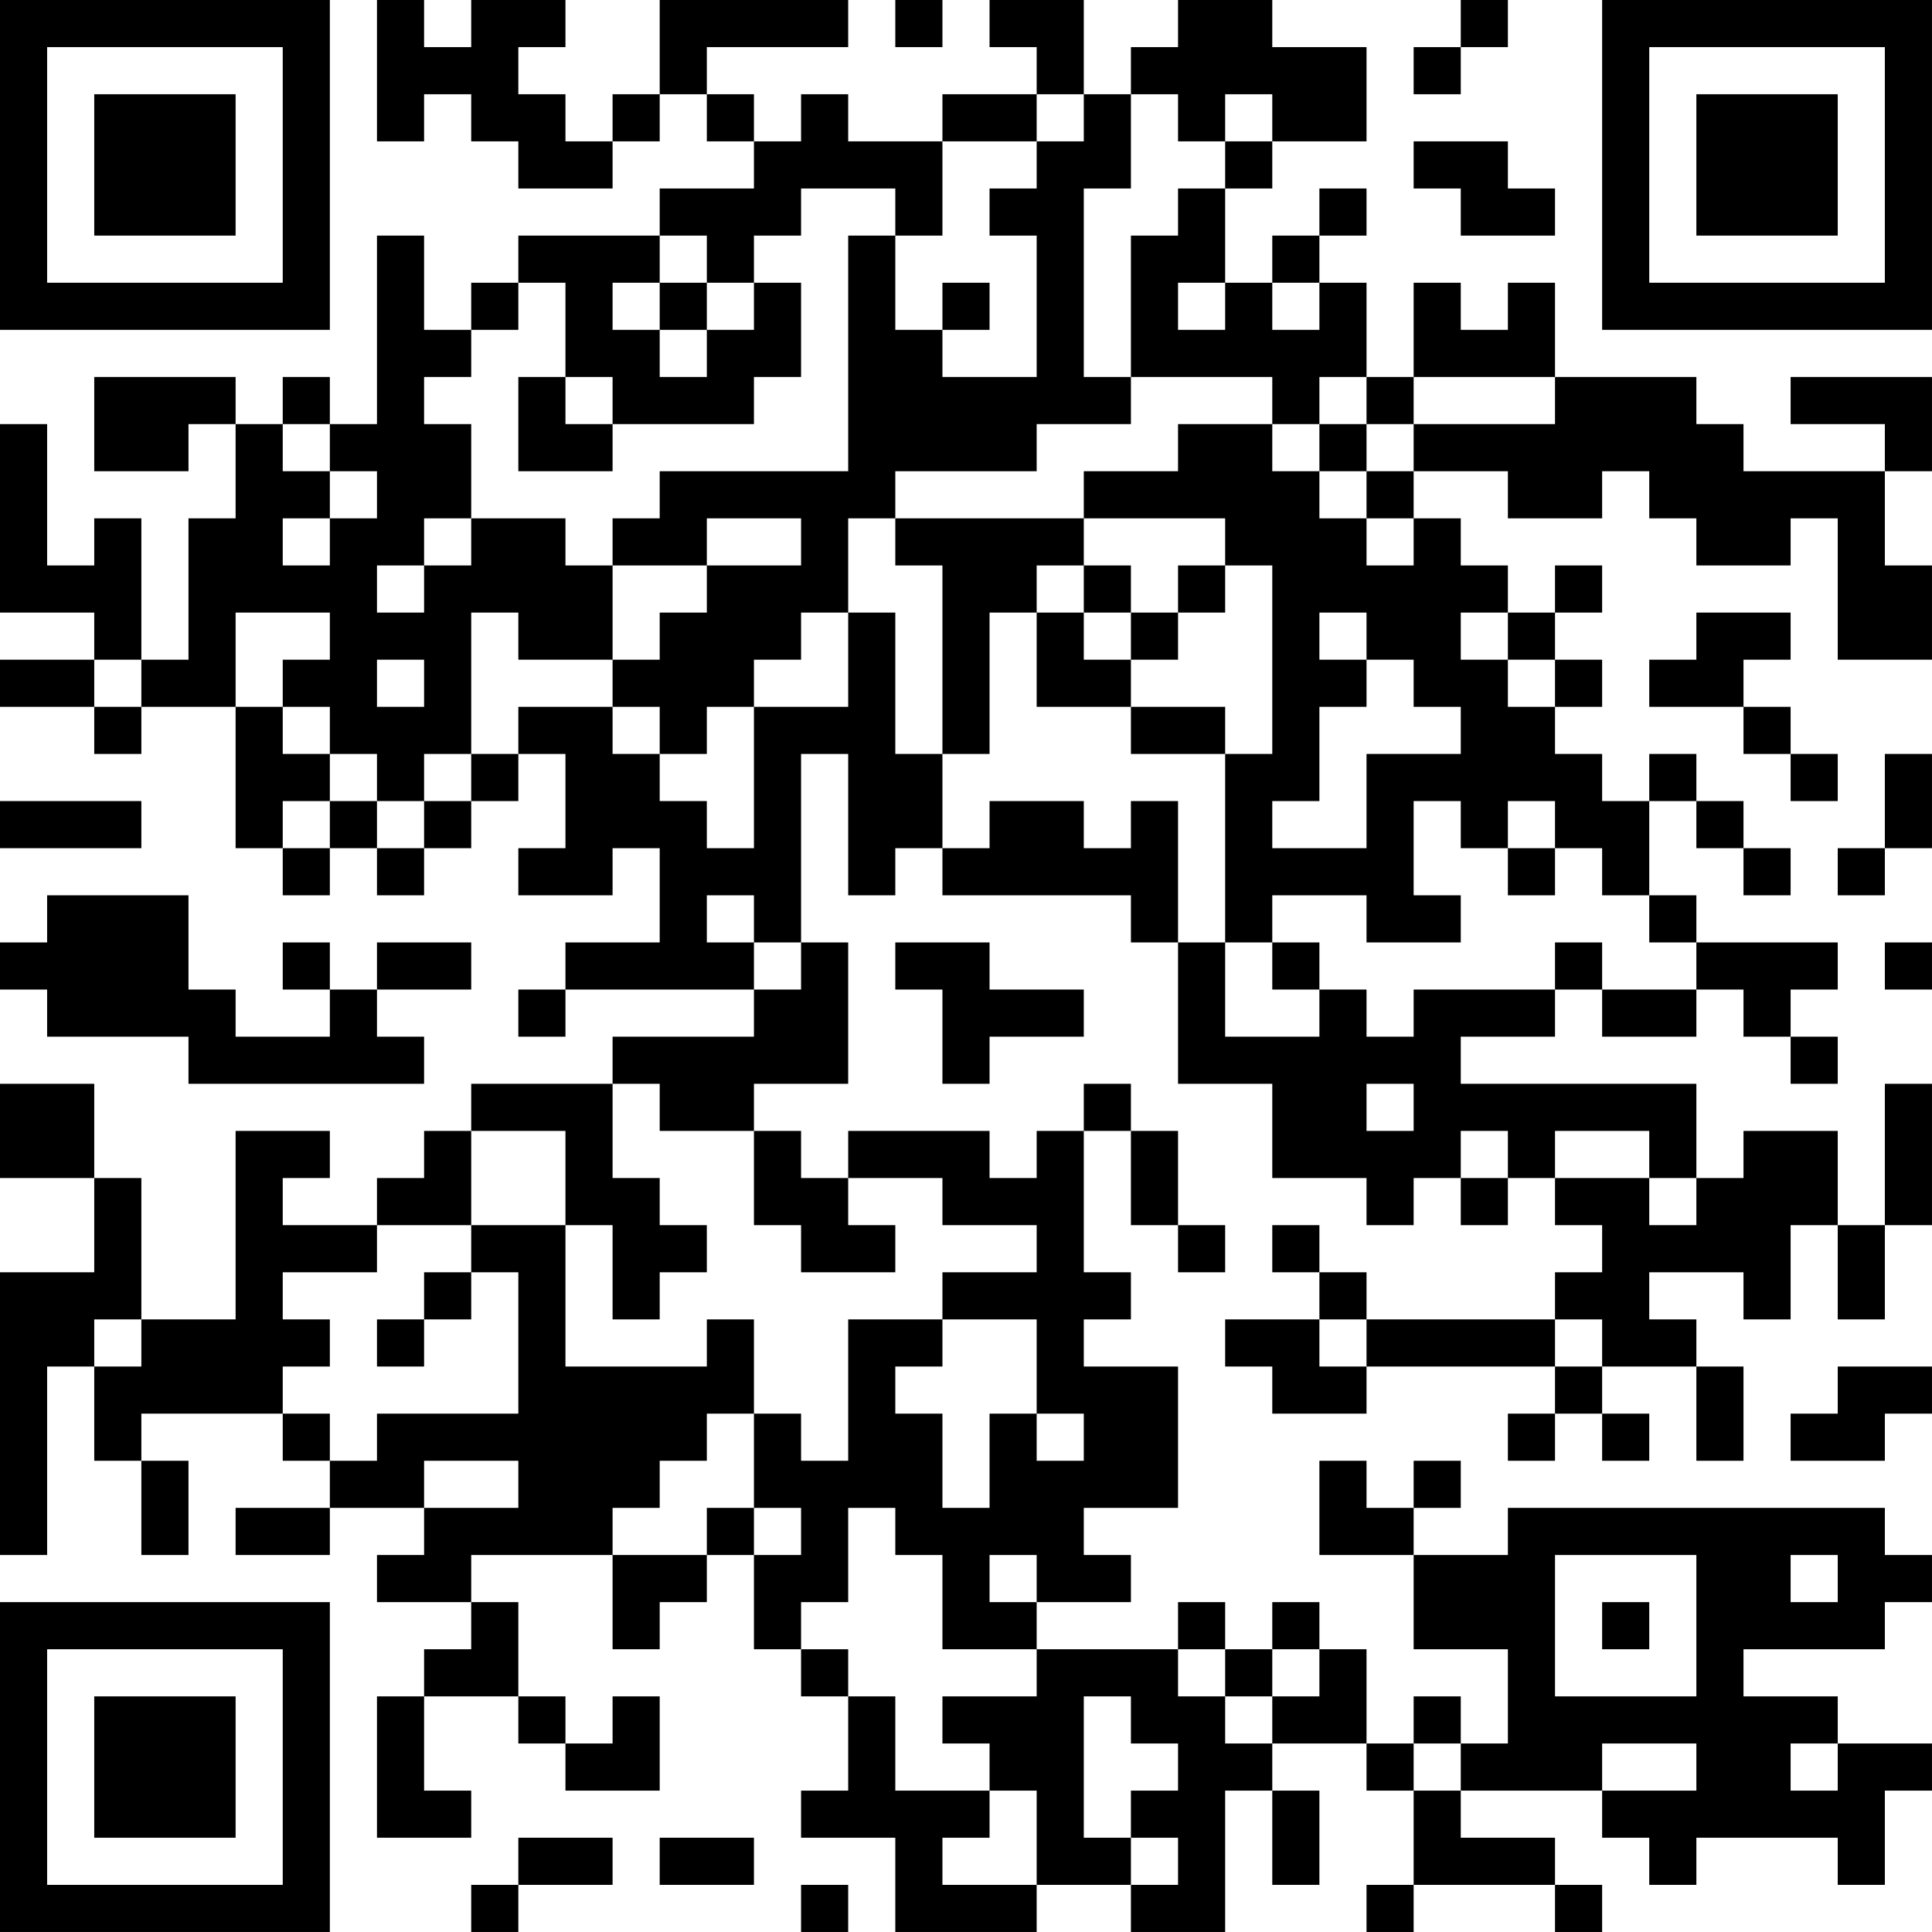 <?xml version="1.0" encoding="UTF-8"?>
<svg xmlns="http://www.w3.org/2000/svg" version="1.1" width="200" height="200" viewBox="0 0 200 200"><rect x="0" y="0" width="200" height="200" fill="#ffffff"/><g transform="scale(4.878)"><g transform="translate(0,0)"><path fill-rule="evenodd" d="M8 0L8 3L9 3L9 2L10 2L10 3L11 3L11 4L13 4L13 3L14 3L14 2L15 2L15 3L16 3L16 4L14 4L14 5L11 5L11 6L10 6L10 7L9 7L9 5L8 5L8 9L7 9L7 8L6 8L6 9L5 9L5 8L2 8L2 10L4 10L4 9L5 9L5 11L4 11L4 14L3 14L3 11L2 11L2 12L1 12L1 9L0 9L0 13L2 13L2 14L0 14L0 15L2 15L2 16L3 16L3 15L5 15L5 18L6 18L6 19L7 19L7 18L8 18L8 19L9 19L9 18L10 18L10 17L11 17L11 16L12 16L12 18L11 18L11 19L13 19L13 18L14 18L14 20L12 20L12 21L11 21L11 22L12 22L12 21L16 21L16 22L13 22L13 23L10 23L10 24L9 24L9 25L8 25L8 26L6 26L6 25L7 25L7 24L5 24L5 28L3 28L3 25L2 25L2 23L0 23L0 25L2 25L2 27L0 27L0 33L1 33L1 29L2 29L2 31L3 31L3 33L4 33L4 31L3 31L3 30L6 30L6 31L7 31L7 32L5 32L5 33L7 33L7 32L9 32L9 33L8 33L8 34L10 34L10 35L9 35L9 36L8 36L8 39L10 39L10 38L9 38L9 36L11 36L11 37L12 37L12 38L14 38L14 36L13 36L13 37L12 37L12 36L11 36L11 34L10 34L10 33L13 33L13 35L14 35L14 34L15 34L15 33L16 33L16 35L17 35L17 36L18 36L18 38L17 38L17 39L19 39L19 41L22 41L22 40L24 40L24 41L26 41L26 38L27 38L27 40L28 40L28 38L27 38L27 37L29 37L29 38L30 38L30 40L29 40L29 41L30 41L30 40L33 40L33 41L34 41L34 40L33 40L33 39L31 39L31 38L34 38L34 39L35 39L35 40L36 40L36 39L39 39L39 40L40 40L40 38L41 38L41 37L39 37L39 36L37 36L37 35L40 35L40 34L41 34L41 33L40 33L40 32L32 32L32 33L30 33L30 32L31 32L31 31L30 31L30 32L29 32L29 31L28 31L28 33L30 33L30 35L32 35L32 37L31 37L31 36L30 36L30 37L29 37L29 35L28 35L28 34L27 34L27 35L26 35L26 34L25 34L25 35L22 35L22 34L24 34L24 33L23 33L23 32L25 32L25 29L23 29L23 28L24 28L24 27L23 27L23 24L24 24L24 26L25 26L25 27L26 27L26 26L25 26L25 24L24 24L24 23L23 23L23 24L22 24L22 25L21 25L21 24L18 24L18 25L17 25L17 24L16 24L16 23L18 23L18 20L17 20L17 16L18 16L18 19L19 19L19 18L20 18L20 19L24 19L24 20L25 20L25 23L27 23L27 25L29 25L29 26L30 26L30 25L31 25L31 26L32 26L32 25L33 25L33 26L34 26L34 27L33 27L33 28L29 28L29 27L28 27L28 26L27 26L27 27L28 27L28 28L26 28L26 29L27 29L27 30L29 30L29 29L33 29L33 30L32 30L32 31L33 31L33 30L34 30L34 31L35 31L35 30L34 30L34 29L36 29L36 31L37 31L37 29L36 29L36 28L35 28L35 27L37 27L37 28L38 28L38 26L39 26L39 28L40 28L40 26L41 26L41 23L40 23L40 26L39 26L39 24L37 24L37 25L36 25L36 23L31 23L31 22L33 22L33 21L34 21L34 22L36 22L36 21L37 21L37 22L38 22L38 23L39 23L39 22L38 22L38 21L39 21L39 20L36 20L36 19L35 19L35 17L36 17L36 18L37 18L37 19L38 19L38 18L37 18L37 17L36 17L36 16L35 16L35 17L34 17L34 16L33 16L33 15L34 15L34 14L33 14L33 13L34 13L34 12L33 12L33 13L32 13L32 12L31 12L31 11L30 11L30 10L32 10L32 11L34 11L34 10L35 10L35 11L36 11L36 12L38 12L38 11L39 11L39 14L41 14L41 12L40 12L40 10L41 10L41 8L38 8L38 9L40 9L40 10L37 10L37 9L36 9L36 8L33 8L33 6L32 6L32 7L31 7L31 6L30 6L30 8L29 8L29 6L28 6L28 5L29 5L29 4L28 4L28 5L27 5L27 6L26 6L26 4L27 4L27 3L29 3L29 1L27 1L27 0L25 0L25 1L24 1L24 2L23 2L23 0L21 0L21 1L22 1L22 2L20 2L20 3L18 3L18 2L17 2L17 3L16 3L16 2L15 2L15 1L18 1L18 0L14 0L14 2L13 2L13 3L12 3L12 2L11 2L11 1L12 1L12 0L10 0L10 1L9 1L9 0ZM19 0L19 1L20 1L20 0ZM31 0L31 1L30 1L30 2L31 2L31 1L32 1L32 0ZM22 2L22 3L20 3L20 5L19 5L19 4L17 4L17 5L16 5L16 6L15 6L15 5L14 5L14 6L13 6L13 7L14 7L14 8L15 8L15 7L16 7L16 6L17 6L17 8L16 8L16 9L13 9L13 8L12 8L12 6L11 6L11 7L10 7L10 8L9 8L9 9L10 9L10 11L9 11L9 12L8 12L8 13L9 13L9 12L10 12L10 11L12 11L12 12L13 12L13 14L11 14L11 13L10 13L10 16L9 16L9 17L8 17L8 16L7 16L7 15L6 15L6 14L7 14L7 13L5 13L5 15L6 15L6 16L7 16L7 17L6 17L6 18L7 18L7 17L8 17L8 18L9 18L9 17L10 17L10 16L11 16L11 15L13 15L13 16L14 16L14 17L15 17L15 18L16 18L16 15L18 15L18 13L19 13L19 16L20 16L20 18L21 18L21 17L23 17L23 18L24 18L24 17L25 17L25 20L26 20L26 22L28 22L28 21L29 21L29 22L30 22L30 21L33 21L33 20L34 20L34 21L36 21L36 20L35 20L35 19L34 19L34 18L33 18L33 17L32 17L32 18L31 18L31 17L30 17L30 19L31 19L31 20L29 20L29 19L27 19L27 20L26 20L26 16L27 16L27 12L26 12L26 11L23 11L23 10L25 10L25 9L27 9L27 10L28 10L28 11L29 11L29 12L30 12L30 11L29 11L29 10L30 10L30 9L33 9L33 8L30 8L30 9L29 9L29 8L28 8L28 9L27 9L27 8L24 8L24 5L25 5L25 4L26 4L26 3L27 3L27 2L26 2L26 3L25 3L25 2L24 2L24 4L23 4L23 8L24 8L24 9L22 9L22 10L19 10L19 11L18 11L18 13L17 13L17 14L16 14L16 15L15 15L15 16L14 16L14 15L13 15L13 14L14 14L14 13L15 13L15 12L17 12L17 11L15 11L15 12L13 12L13 11L14 11L14 10L18 10L18 5L19 5L19 7L20 7L20 8L22 8L22 5L21 5L21 4L22 4L22 3L23 3L23 2ZM30 3L30 4L31 4L31 5L33 5L33 4L32 4L32 3ZM14 6L14 7L15 7L15 6ZM20 6L20 7L21 7L21 6ZM25 6L25 7L26 7L26 6ZM27 6L27 7L28 7L28 6ZM11 8L11 10L13 10L13 9L12 9L12 8ZM6 9L6 10L7 10L7 11L6 11L6 12L7 12L7 11L8 11L8 10L7 10L7 9ZM28 9L28 10L29 10L29 9ZM19 11L19 12L20 12L20 16L21 16L21 13L22 13L22 15L24 15L24 16L26 16L26 15L24 15L24 14L25 14L25 13L26 13L26 12L25 12L25 13L24 13L24 12L23 12L23 11ZM22 12L22 13L23 13L23 14L24 14L24 13L23 13L23 12ZM28 13L28 14L29 14L29 15L28 15L28 17L27 17L27 18L29 18L29 16L31 16L31 15L30 15L30 14L29 14L29 13ZM31 13L31 14L32 14L32 15L33 15L33 14L32 14L32 13ZM36 13L36 14L35 14L35 15L37 15L37 16L38 16L38 17L39 17L39 16L38 16L38 15L37 15L37 14L38 14L38 13ZM2 14L2 15L3 15L3 14ZM8 14L8 15L9 15L9 14ZM40 16L40 18L39 18L39 19L40 19L40 18L41 18L41 16ZM0 17L0 18L3 18L3 17ZM32 18L32 19L33 19L33 18ZM1 19L1 20L0 20L0 21L1 21L1 22L4 22L4 23L9 23L9 22L8 22L8 21L10 21L10 20L8 20L8 21L7 21L7 20L6 20L6 21L7 21L7 22L5 22L5 21L4 21L4 19ZM15 19L15 20L16 20L16 21L17 21L17 20L16 20L16 19ZM19 20L19 21L20 21L20 23L21 23L21 22L23 22L23 21L21 21L21 20ZM27 20L27 21L28 21L28 20ZM40 20L40 21L41 21L41 20ZM13 23L13 25L14 25L14 26L15 26L15 27L14 27L14 28L13 28L13 26L12 26L12 24L10 24L10 26L8 26L8 27L6 27L6 28L7 28L7 29L6 29L6 30L7 30L7 31L8 31L8 30L11 30L11 27L10 27L10 26L12 26L12 29L15 29L15 28L16 28L16 30L15 30L15 31L14 31L14 32L13 32L13 33L15 33L15 32L16 32L16 33L17 33L17 32L16 32L16 30L17 30L17 31L18 31L18 28L20 28L20 29L19 29L19 30L20 30L20 32L21 32L21 30L22 30L22 31L23 31L23 30L22 30L22 28L20 28L20 27L22 27L22 26L20 26L20 25L18 25L18 26L19 26L19 27L17 27L17 26L16 26L16 24L14 24L14 23ZM29 23L29 24L30 24L30 23ZM31 24L31 25L32 25L32 24ZM33 24L33 25L35 25L35 26L36 26L36 25L35 25L35 24ZM9 27L9 28L8 28L8 29L9 29L9 28L10 28L10 27ZM2 28L2 29L3 29L3 28ZM28 28L28 29L29 29L29 28ZM33 28L33 29L34 29L34 28ZM39 29L39 30L38 30L38 31L40 31L40 30L41 30L41 29ZM9 31L9 32L11 32L11 31ZM18 32L18 34L17 34L17 35L18 35L18 36L19 36L19 38L21 38L21 39L20 39L20 40L22 40L22 38L21 38L21 37L20 37L20 36L22 36L22 35L20 35L20 33L19 33L19 32ZM21 33L21 34L22 34L22 33ZM33 33L33 36L36 36L36 33ZM38 33L38 34L39 34L39 33ZM34 34L34 35L35 35L35 34ZM25 35L25 36L26 36L26 37L27 37L27 36L28 36L28 35L27 35L27 36L26 36L26 35ZM23 36L23 39L24 39L24 40L25 40L25 39L24 39L24 38L25 38L25 37L24 37L24 36ZM30 37L30 38L31 38L31 37ZM34 37L34 38L36 38L36 37ZM38 37L38 38L39 38L39 37ZM11 39L11 40L10 40L10 41L11 41L11 40L13 40L13 39ZM14 39L14 40L16 40L16 39ZM17 40L17 41L18 41L18 40ZM0 0L0 7L7 7L7 0ZM1 1L1 6L6 6L6 1ZM2 2L2 5L5 5L5 2ZM34 0L34 7L41 7L41 0ZM35 1L35 6L40 6L40 1ZM36 2L36 5L39 5L39 2ZM0 34L0 41L7 41L7 34ZM1 35L1 40L6 40L6 35ZM2 36L2 39L5 39L5 36Z" fill="#000000"/></g></g></svg>
